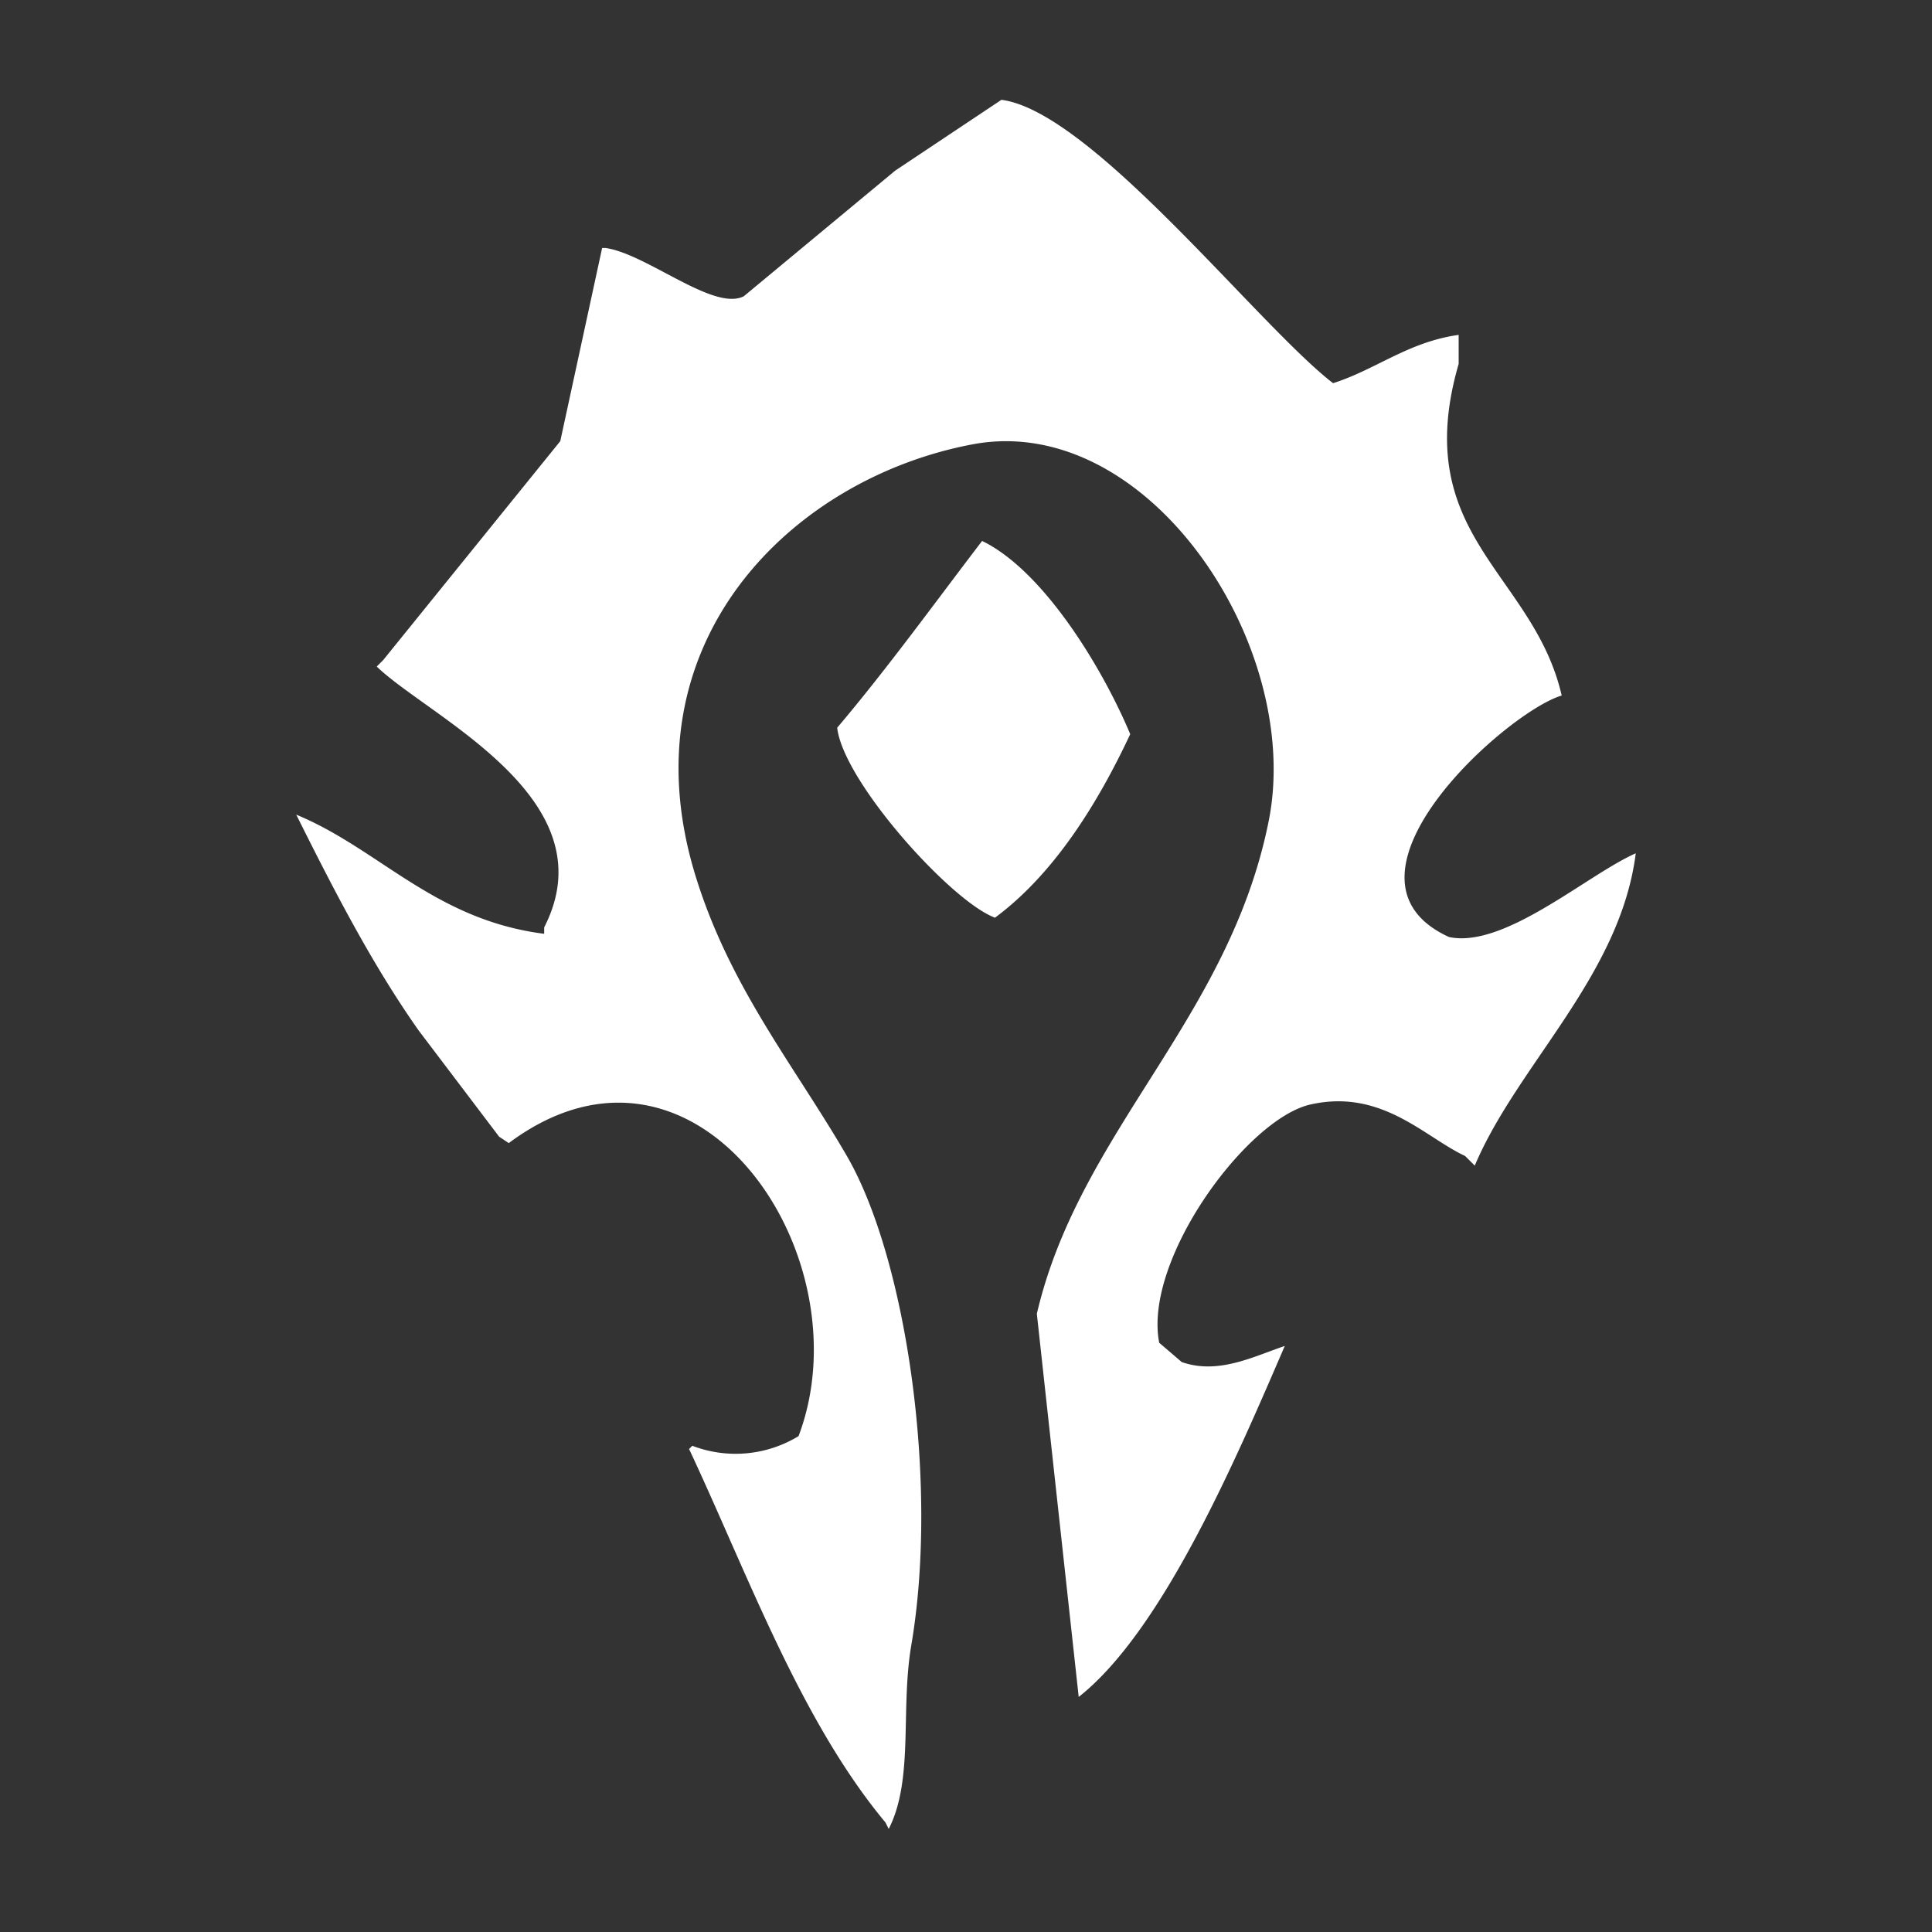 <svg xmlns="http://www.w3.org/2000/svg" width="127.98" height="127.98" viewBox="0 0 600 600">
  <rect x="0" y="0" width="600" height="600" fill="#333333" stroke="none"/>
  <defs>
    <style>
      .cls-1 {
        fill: #fff;
        fill-rule: evenodd;
      }
</style>
  </defs>
  <path id="Color_Fill_1" data-name="Color Fill 1" class="cls-1" d="M311,31c28.033,3.6,79.84,70.2,103,88,13.3-4.22,23.289-12.8,39-15v9c-15.459,53.4,23.214,64.807,32,103-17.256,5.141-74.929,56.733-35,75,17.206,3.656,42.941-19.368,58-26-4.825,38.075-36.772,65.673-50,97l-3-3c-12.524-5.818-25.847-20.96-48-16-19.772,4.427-52.006,48.222-47,74l7,6c11.385,3.981,22.281-1.74,32-5-14.512,33.58-37.636,88.239-64,109L322,408c13.267-56.785,59.716-91.6,72-153,10.894-54.456-37.516-127.276-92-117-56.195,10.6-108.287,61.582-86,134,10.676,34.69,30.74,58.969,47,87,18.388,31.7,28.65,101.227,20,152-3.4,19.985.834,41.609-7,57l-1-2c-26.4-31.672-42.793-77.173-61-116l1-1a37.578,37.578,0,0,0,33-3c21.139-55.916-31.859-134.361-90-91l-3-2-25-33c-14.565-20.685-26.382-43.711-38-67,25.7,10.585,42.879,32.67,77,37v-2c20.52-40.014-35.842-65.331-52-81l2-2q27.5-34,55-68l13-60h1c12.877,1.829,33.644,19.793,43,15l47-39Zm-6,137c19.168,9.246,37.571,39.818,46,60-10.136,21.651-23.7,43.452-42,57-13.747-5.122-47.171-42.4-49-59C275.6,207.582,290.687,186.708,305,168Z" />
</svg>
